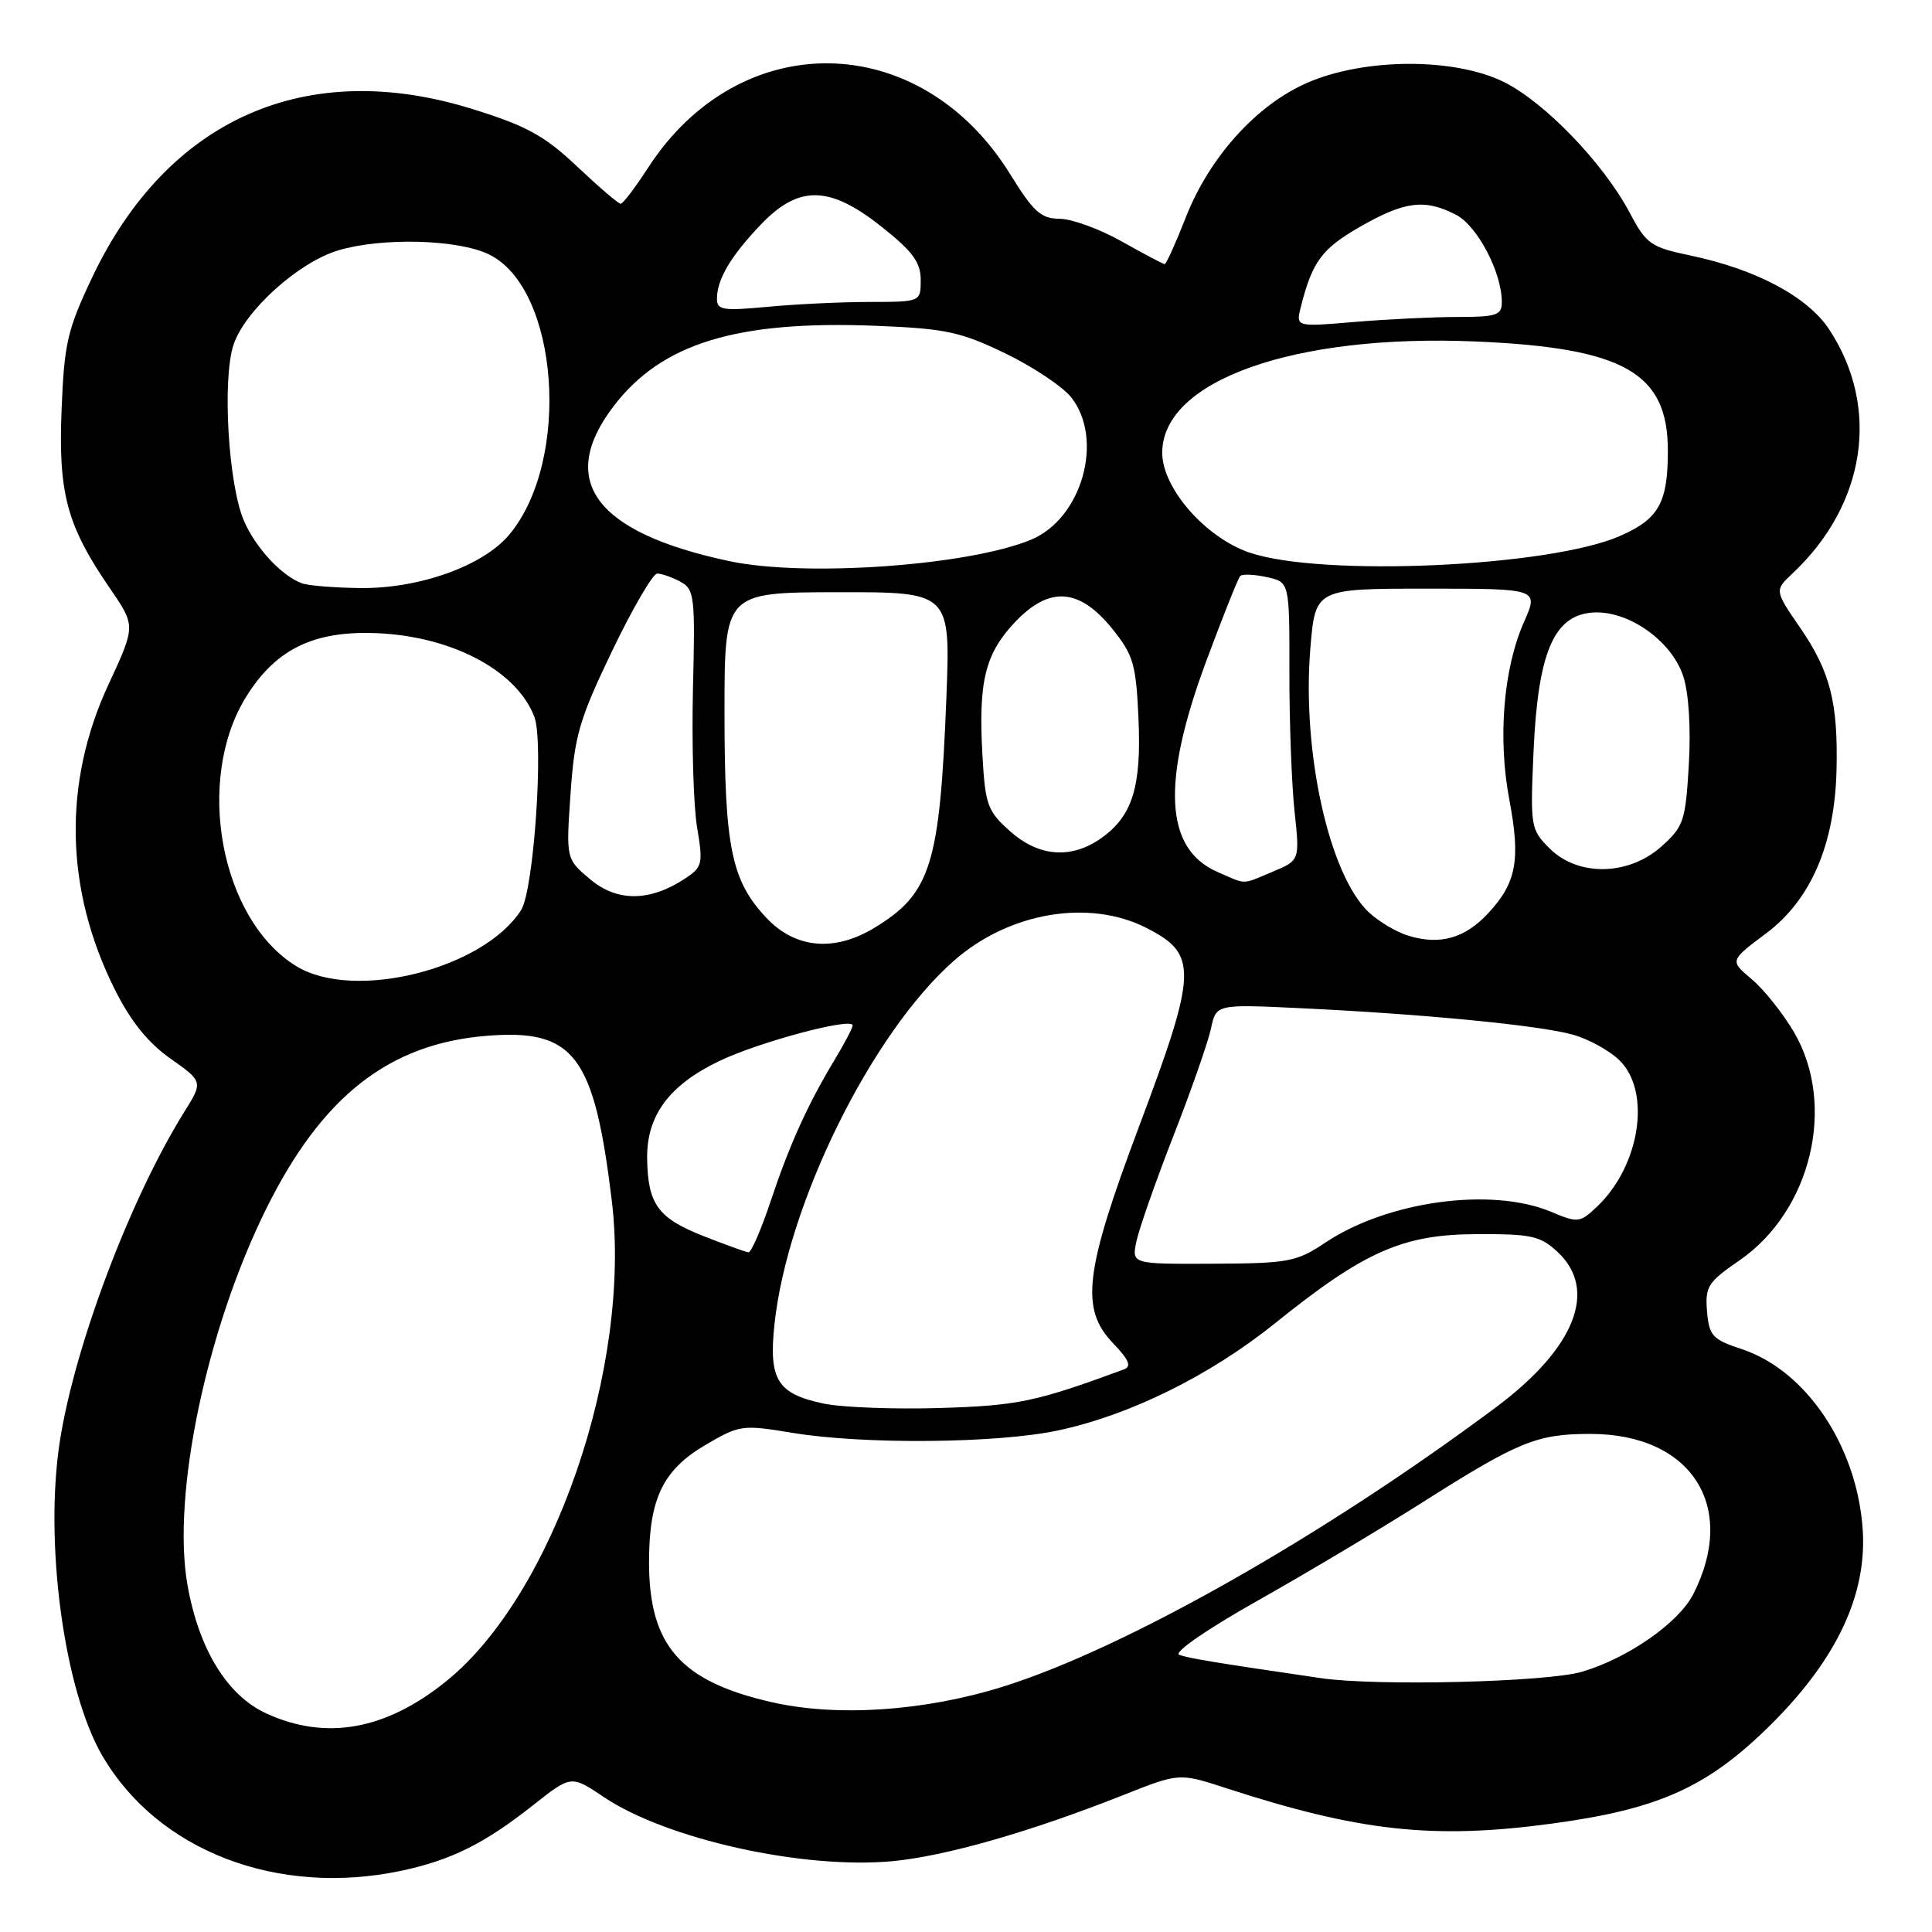 <?xml version="1.0" encoding="UTF-8" standalone="no"?>
<!DOCTYPE svg PUBLIC "-//W3C//DTD SVG 1.1//EN" "http://www.w3.org/Graphics/SVG/1.1/DTD/svg11.dtd" >
<svg xmlns="http://www.w3.org/2000/svg" xmlns:xlink="http://www.w3.org/1999/xlink" version="1.1" viewBox="0 0 256 256">
 <g >
 <path fill="currentColor"
d=" M 53.20 247.88 C 59.78 246.48 64.21 244.28 70.66 239.18 C 75.68 235.21 75.68 235.21 80.01 238.12 C 88.32 243.70 106.36 247.71 118.21 246.62 C 125.26 245.96 136.52 242.74 148.88 237.84 C 156.25 234.92 156.25 234.92 162.38 236.91 C 180.16 242.70 189.96 243.76 205.69 241.63 C 219.93 239.70 226.36 236.77 234.77 228.40 C 243.40 219.79 247.38 211.30 246.82 202.71 C 246.10 191.70 239.36 181.61 230.83 178.78 C 226.90 177.48 226.47 177.01 226.19 173.76 C 225.92 170.49 226.30 169.89 230.46 167.03 C 240.01 160.46 243.37 146.43 237.71 136.76 C 236.24 134.26 233.72 131.10 232.11 129.75 C 229.19 127.29 229.19 127.29 234.00 123.69 C 239.95 119.25 243.12 111.89 243.35 102.00 C 243.56 93.06 242.50 88.96 238.53 83.18 C 235.13 78.23 235.13 78.23 237.52 75.98 C 247.25 66.84 249.18 54.01 242.39 43.67 C 239.52 39.31 232.69 35.67 223.91 33.84 C 218.73 32.75 218.14 32.34 215.93 28.16 C 212.44 21.59 204.63 13.49 199.22 10.84 C 192.64 7.62 180.76 7.68 173.22 10.97 C 166.48 13.91 160.24 20.83 157.10 28.86 C 155.78 32.24 154.53 35.00 154.33 35.00 C 154.13 35.00 151.58 33.65 148.65 32.00 C 145.73 30.35 142.02 29.00 140.42 28.99 C 137.94 28.98 136.95 28.09 133.84 23.06 C 121.94 3.84 98.01 3.44 85.86 22.25 C 84.17 24.86 82.54 27.00 82.24 27.00 C 81.94 27.00 79.35 24.78 76.49 22.08 C 72.15 17.98 69.83 16.70 62.61 14.45 C 40.60 7.59 22.21 15.72 12.23 36.72 C 8.93 43.68 8.51 45.49 8.16 54.28 C 7.71 65.41 8.87 69.67 14.58 77.98 C 17.98 82.93 17.98 82.93 14.37 90.71 C 8.31 103.76 8.60 117.87 15.20 131.09 C 17.32 135.33 19.61 138.18 22.60 140.28 C 26.92 143.33 26.92 143.33 24.37 147.41 C 17.25 158.86 9.89 178.35 7.93 190.98 C 5.85 204.40 8.48 223.90 13.54 232.61 C 20.87 245.25 36.76 251.36 53.20 247.88 Z  M 35.35 227.07 C 30.12 224.70 26.35 218.57 24.84 210.00 C 22.75 198.13 27.35 176.16 35.28 160.16 C 42.67 145.25 51.55 138.29 64.50 137.25 C 76.08 136.32 78.72 139.79 81.06 159.04 C 83.74 181.09 73.30 211.39 59.08 222.81 C 51.09 229.24 43.22 230.65 35.35 227.07 Z  M 102.27 225.55 C 90.17 222.80 86.00 218.04 86.00 207.01 C 86.00 198.58 87.84 194.77 93.48 191.46 C 98.00 188.81 98.35 188.76 105.01 189.86 C 114.42 191.42 132.10 191.26 140.16 189.55 C 149.69 187.53 160.34 182.27 169.00 175.30 C 180.80 165.80 185.88 163.56 195.67 163.53 C 202.95 163.50 204.11 163.76 206.42 165.92 C 211.77 170.95 208.69 178.67 198.20 186.49 C 175.31 203.55 149.17 218.37 133.00 223.46 C 122.56 226.74 110.95 227.53 102.27 225.55 Z  M 175.00 222.36 C 160.80 220.28 157.44 219.72 156.25 219.27 C 155.46 218.96 159.92 215.89 166.69 212.07 C 173.18 208.41 183.00 202.55 188.50 199.06 C 201.22 190.99 203.65 190.00 210.73 190.00 C 224.14 190.00 230.30 199.63 224.35 211.27 C 222.41 215.04 215.72 219.71 209.65 221.51 C 205.00 222.89 182.41 223.45 175.00 222.36 Z  M 109.13 185.98 C 103.00 184.69 101.84 182.83 102.62 175.50 C 104.30 159.57 115.48 136.91 126.39 127.31 C 133.69 120.88 144.30 119.07 151.92 122.96 C 158.75 126.44 158.67 128.66 150.94 149.24 C 143.70 168.51 143.11 173.42 147.49 177.99 C 149.62 180.21 149.97 181.07 148.91 181.46 C 137.20 185.77 134.88 186.25 124.50 186.57 C 118.45 186.75 111.54 186.49 109.13 185.98 Z  M 150.58 164.50 C 150.92 162.85 153.13 156.55 155.49 150.50 C 157.85 144.45 160.09 138.05 160.46 136.28 C 161.15 133.06 161.15 133.06 172.32 133.59 C 188.55 134.36 203.93 135.85 208.38 137.09 C 210.51 137.68 213.32 139.23 214.63 140.54 C 218.84 144.74 217.28 154.57 211.56 159.94 C 209.34 162.03 209.07 162.06 205.50 160.56 C 197.62 157.27 183.89 159.14 175.65 164.63 C 171.78 167.21 170.78 167.40 160.73 167.45 C 149.95 167.50 149.95 167.50 150.58 164.50 Z  M 93.20 163.78 C 87.18 161.41 85.84 159.57 85.75 153.52 C 85.67 147.84 88.64 143.80 95.27 140.61 C 100.54 138.07 113.01 134.74 112.98 135.88 C 112.97 136.22 111.88 138.30 110.55 140.50 C 106.99 146.41 104.59 151.73 102.08 159.27 C 100.84 162.97 99.54 165.97 99.17 165.94 C 98.80 165.90 96.12 164.93 93.20 163.78 Z  M 39.29 128.04 C 29.22 121.90 25.76 103.36 32.62 92.32 C 36.39 86.25 41.19 83.76 48.91 83.87 C 59.30 84.01 68.41 88.65 70.81 95.00 C 72.07 98.35 70.73 117.93 69.06 120.57 C 64.09 128.40 46.94 132.70 39.29 128.04 Z  M 101.57 121.64 C 96.90 116.69 96.00 112.29 96.00 94.38 C 96.00 78.50 96.00 78.50 110.97 78.47 C 125.94 78.45 125.94 78.45 125.40 92.47 C 124.53 114.59 123.35 118.38 115.90 122.92 C 110.58 126.16 105.40 125.70 101.57 121.64 Z  M 186.62 123.99 C 185.03 123.50 182.68 122.11 181.38 120.89 C 176.11 115.93 172.49 99.59 173.63 85.88 C 174.29 78.00 174.29 78.00 189.09 78.00 C 203.89 78.00 203.89 78.00 201.94 82.41 C 199.21 88.58 198.45 97.77 199.99 105.94 C 201.50 113.94 200.95 116.94 197.23 120.97 C 194.13 124.33 190.81 125.27 186.62 123.99 Z  M 78.20 116.51 C 75.00 113.82 75.00 113.82 75.60 105.16 C 76.13 97.48 76.75 95.34 81.11 86.25 C 83.82 80.61 86.51 76.00 87.08 76.00 C 87.66 76.00 89.04 76.48 90.14 77.07 C 92.02 78.08 92.13 78.98 91.82 91.32 C 91.65 98.57 91.89 106.82 92.37 109.65 C 93.18 114.50 93.08 114.90 90.72 116.45 C 86.08 119.49 81.76 119.51 78.20 116.51 Z  M 161.33 115.54 C 154.34 112.50 153.86 103.70 159.81 87.67 C 162.02 81.71 164.06 76.61 164.34 76.32 C 164.63 76.04 166.21 76.11 167.86 76.47 C 170.87 77.13 170.87 77.13 170.85 89.04 C 170.84 95.59 171.15 103.88 171.53 107.47 C 172.23 114.00 172.23 114.00 168.65 115.50 C 164.45 117.26 165.26 117.25 161.33 115.54 Z  M 205.33 112.42 C 202.82 109.91 202.76 109.55 203.20 99.61 C 203.78 86.61 205.83 81.66 210.84 81.18 C 215.55 80.73 221.45 84.80 223.03 89.58 C 223.77 91.82 224.06 96.41 223.78 101.30 C 223.34 108.80 223.10 109.52 220.14 112.17 C 215.78 116.06 209.08 116.17 205.33 112.42 Z  M 133.81 110.12 C 130.85 107.48 130.55 106.64 130.18 100.12 C 129.62 90.34 130.52 86.65 134.47 82.46 C 139.04 77.62 143.00 77.89 147.40 83.34 C 150.17 86.78 150.53 88.01 150.85 95.12 C 151.27 104.21 150.07 108.10 145.96 111.03 C 141.96 113.88 137.65 113.55 133.81 110.12 Z  M 40.00 77.29 C 37.32 76.31 33.86 72.58 32.32 69.00 C 30.25 64.19 29.43 50.27 30.94 45.69 C 32.43 41.17 39.55 34.75 44.81 33.18 C 50.56 31.45 60.57 31.70 64.73 33.68 C 74.06 38.11 75.74 61.03 67.45 70.88 C 63.98 75.00 55.52 78.02 47.71 77.92 C 44.30 77.88 40.83 77.60 40.00 77.29 Z  M 96.62 74.35 C 78.87 70.57 73.76 63.72 81.30 53.83 C 87.66 45.49 97.59 42.44 116.03 43.17 C 125.31 43.54 127.26 43.96 133.20 46.82 C 136.88 48.60 140.82 51.23 141.95 52.66 C 146.32 58.22 143.37 68.69 136.65 71.50 C 128.40 74.95 106.66 76.50 96.62 74.35 Z  M 165.53 73.21 C 159.71 71.21 154.00 64.67 154.00 60.00 C 154.00 50.42 171.49 44.22 195.58 45.25 C 215.19 46.09 221.00 49.39 221.00 59.70 C 221.00 66.63 219.81 68.76 214.66 71.02 C 205.29 75.13 175.06 76.48 165.53 73.21 Z  M 172.36 40.70 C 173.88 34.66 175.13 32.97 180.21 30.05 C 186.13 26.66 188.79 26.32 192.93 28.46 C 195.76 29.93 199.00 36.09 199.00 40.02 C 199.00 41.77 198.31 42.00 193.15 42.00 C 189.93 42.00 183.79 42.30 179.50 42.66 C 171.70 43.32 171.70 43.32 172.36 40.70 Z  M 95.00 39.58 C 95.00 37.02 96.83 33.93 100.82 29.75 C 105.86 24.48 109.93 24.56 116.87 30.09 C 120.94 33.32 122.00 34.77 122.00 37.09 C 122.00 40.00 122.00 40.00 115.25 40.01 C 111.54 40.01 105.46 40.30 101.75 40.65 C 95.80 41.21 95.00 41.09 95.00 39.58 Z "/>
</g>
</svg>